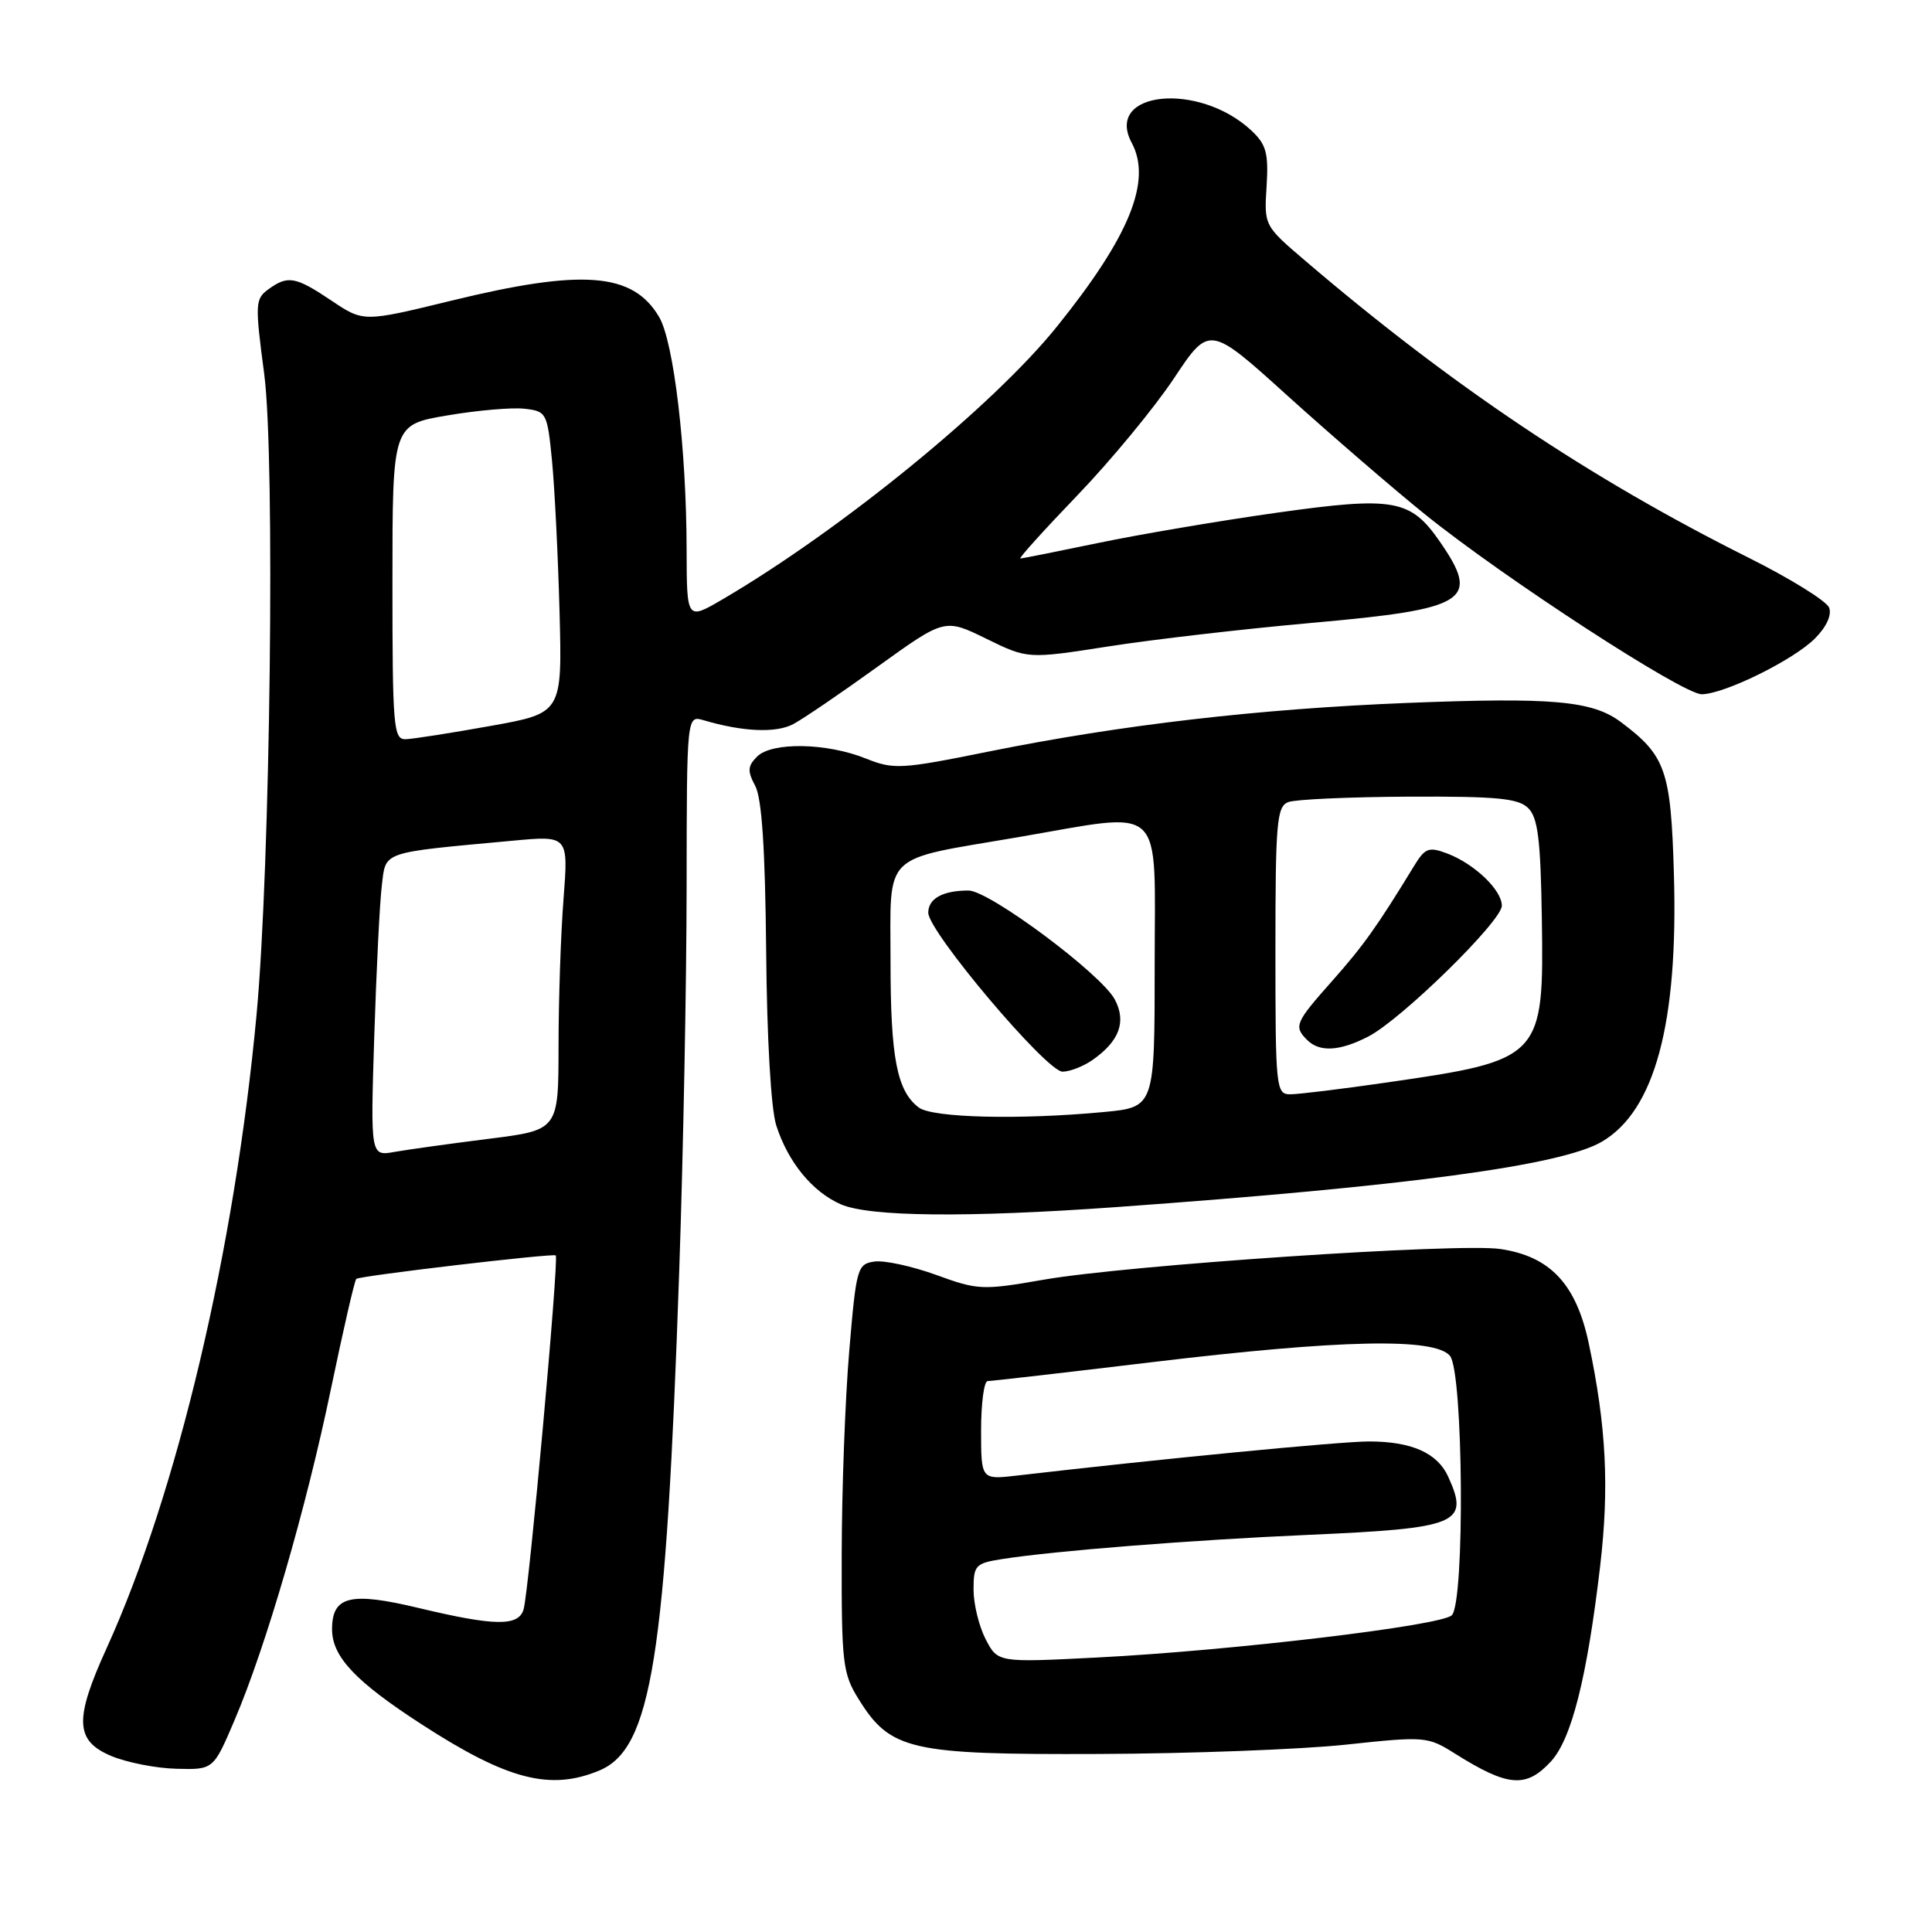 <?xml version="1.0" encoding="UTF-8" standalone="no"?>
<!DOCTYPE svg PUBLIC "-//W3C//DTD SVG 1.1//EN" "http://www.w3.org/Graphics/SVG/1.1/DTD/svg11.dtd" >
<svg xmlns="http://www.w3.org/2000/svg" xmlns:xlink="http://www.w3.org/1999/xlink" version="1.1" viewBox="0 0 256 256">
 <g >
 <path fill="currentColor"
d=" M 79.42 234.60 C 86.33 231.71 88.24 219.76 90.00 168.41 C 90.53 153.06 90.97 130.21 90.98 117.63 C 91.00 94.77 91.00 94.77 93.25 95.44 C 98.43 96.97 102.83 97.16 105.11 95.95 C 106.42 95.25 111.48 91.81 116.34 88.30 C 125.18 81.94 125.18 81.94 130.68 84.63 C 136.17 87.32 136.17 87.32 146.84 85.66 C 152.70 84.74 164.87 83.33 173.88 82.53 C 194.53 80.69 196.22 79.61 190.76 71.73 C 186.89 66.15 184.68 65.76 169.24 67.93 C 161.64 69.00 150.98 70.81 145.55 71.94 C 140.12 73.07 135.47 74.00 135.20 74.00 C 134.94 74.00 138.35 70.22 142.79 65.60 C 147.22 60.99 152.96 54.03 155.55 50.14 C 160.25 43.07 160.25 43.07 170.65 52.48 C 176.38 57.65 184.53 64.69 188.78 68.12 C 199.19 76.53 222.97 92.00 225.48 91.99 C 228.46 91.98 237.63 87.47 240.49 84.60 C 242.01 83.08 242.74 81.49 242.37 80.52 C 242.03 79.64 237.22 76.66 231.68 73.89 C 210.67 63.39 192.36 51.13 172.96 34.56 C 167.50 29.90 167.50 29.89 167.83 24.69 C 168.10 20.30 167.79 19.15 165.83 17.31 C 158.85 10.78 146.29 12.07 149.96 18.93 C 152.66 23.97 149.66 31.34 140.05 43.27 C 131.62 53.76 111.44 70.22 95.75 79.41 C 91.00 82.19 91.00 82.19 90.98 72.85 C 90.96 59.48 89.28 45.28 87.33 41.99 C 83.86 36.11 77.22 35.59 59.81 39.84 C 48.16 42.68 48.16 42.68 43.93 39.84 C 39.14 36.63 38.14 36.45 35.54 38.35 C 33.81 39.61 33.78 40.28 35.01 49.56 C 36.47 60.64 35.83 114.81 33.99 134.50 C 31.09 165.63 23.46 197.88 14.13 218.39 C 9.82 227.86 9.94 230.66 14.75 232.68 C 16.81 233.54 20.70 234.31 23.39 234.37 C 28.28 234.50 28.28 234.50 31.08 227.93 C 35.24 218.18 40.55 199.95 43.86 184.00 C 45.48 176.23 46.98 169.68 47.21 169.46 C 47.60 169.06 73.36 166.03 73.64 166.35 C 74.08 166.85 70.09 210.79 69.38 213.25 C 68.71 215.52 65.58 215.48 55.53 213.08 C 46.40 210.89 44.00 211.48 44.00 215.89 C 44.00 219.53 47.11 222.82 55.94 228.53 C 67.25 235.85 72.92 237.31 79.42 234.60 Z  M 205.49 233.42 C 208.24 230.45 210.29 222.31 212.03 207.50 C 213.25 197.07 212.84 188.97 210.52 178.01 C 208.86 170.16 205.42 166.48 198.81 165.50 C 193.30 164.68 149.37 167.63 138.27 169.57 C 130.18 170.98 129.57 170.95 124.04 168.93 C 120.86 167.78 117.19 166.98 115.88 167.16 C 113.60 167.49 113.46 167.97 112.53 179.00 C 111.99 185.32 111.54 197.47 111.53 206.00 C 111.50 220.39 111.66 221.76 113.77 225.14 C 117.98 231.92 120.58 232.51 145.50 232.41 C 157.60 232.37 172.36 231.81 178.29 231.18 C 188.84 230.05 189.16 230.08 192.79 232.36 C 199.81 236.77 202.20 236.97 205.49 233.42 Z  M 147.85 159.95 C 186.47 157.18 206.84 154.44 212.24 151.29 C 219.27 147.19 222.39 135.61 221.80 115.78 C 221.40 102.05 220.72 100.12 214.75 95.66 C 210.98 92.85 205.69 92.38 186.50 93.14 C 166.76 93.93 148.60 96.04 131.08 99.57 C 119.37 101.94 118.43 101.99 114.71 100.50 C 109.52 98.42 102.27 98.30 100.32 100.25 C 99.06 101.51 99.02 102.16 100.07 104.13 C 100.95 105.78 101.39 112.46 101.52 126.00 C 101.62 137.64 102.16 146.96 102.86 149.13 C 104.42 154.00 107.66 157.94 111.42 159.58 C 115.21 161.23 128.13 161.36 147.85 159.95 Z  M 49.59 137.35 C 49.87 128.63 50.31 119.64 50.59 117.37 C 51.15 112.74 50.30 113.03 67.91 111.40 C 75.32 110.71 75.32 110.71 74.67 119.11 C 74.31 123.72 74.01 132.50 74.01 138.62 C 74.00 149.74 74.00 149.74 64.75 150.90 C 59.66 151.54 54.06 152.32 52.30 152.63 C 49.09 153.21 49.09 153.21 49.59 137.35 Z  M 52.00 77.14 C 52.00 56.28 52.00 56.28 59.25 55.05 C 63.24 54.37 67.85 53.97 69.50 54.16 C 72.41 54.49 72.52 54.69 73.14 61.00 C 73.49 64.58 73.94 73.57 74.14 80.99 C 74.50 94.49 74.50 94.49 65.00 96.19 C 59.77 97.13 54.71 97.92 53.75 97.95 C 52.14 98.00 52.00 96.36 52.00 77.14 Z  M 130.60 217.20 C 129.72 215.49 129.00 212.54 129.00 210.64 C 129.00 207.41 129.25 207.14 132.75 206.59 C 139.72 205.49 158.01 204.05 173.30 203.38 C 193.28 202.50 194.73 201.90 191.89 195.66 C 190.46 192.52 187.04 191.00 181.39 191.00 C 177.62 191.00 153.77 193.31 134.75 195.52 C 130.00 196.07 130.00 196.07 130.00 189.53 C 130.00 185.94 130.39 183.00 130.87 183.00 C 131.34 183.00 141.12 181.88 152.60 180.50 C 177.69 177.49 190.12 177.23 192.13 179.66 C 193.90 181.80 194.12 212.28 192.37 214.03 C 190.99 215.41 163.21 218.72 145.35 219.63 C 132.21 220.30 132.21 220.30 130.60 217.20 Z  M 121.74 146.75 C 118.85 144.56 118.00 140.18 118.00 127.41 C 118.00 112.73 116.65 114.05 134.80 110.95 C 154.68 107.55 153.00 105.99 153.00 127.86 C 153.00 146.71 153.00 146.71 146.25 147.35 C 135.11 148.40 123.54 148.12 121.74 146.75 Z  M 144.77 140.45 C 148.32 137.96 149.27 135.40 147.73 132.46 C 145.97 129.09 131.09 118.00 128.33 118.00 C 124.93 118.00 123.00 119.06 123.00 120.94 C 123.00 123.44 138.67 142.00 140.79 142.00 C 141.76 142.00 143.55 141.30 144.77 140.45 Z  M 169.00 125.97 C 169.00 108.96 169.18 106.87 170.70 106.28 C 171.64 105.92 178.82 105.60 186.66 105.56 C 198.40 105.51 201.19 105.78 202.51 107.09 C 203.78 108.36 204.14 111.28 204.30 121.62 C 204.59 140.21 204.34 140.47 183.72 143.44 C 177.79 144.30 172.05 145.00 170.97 145.00 C 169.08 145.00 169.00 144.24 169.00 125.97 Z  M 181.30 137.35 C 185.69 135.09 199.00 122.05 199.00 120.01 C 199.00 117.93 195.37 114.46 191.76 113.09 C 189.31 112.17 188.83 112.35 187.35 114.78 C 182.46 122.79 180.66 125.31 176.53 129.97 C 171.62 135.50 171.40 136.00 173.20 137.80 C 174.85 139.45 177.51 139.30 181.30 137.35 Z "/>
</g>
</svg>